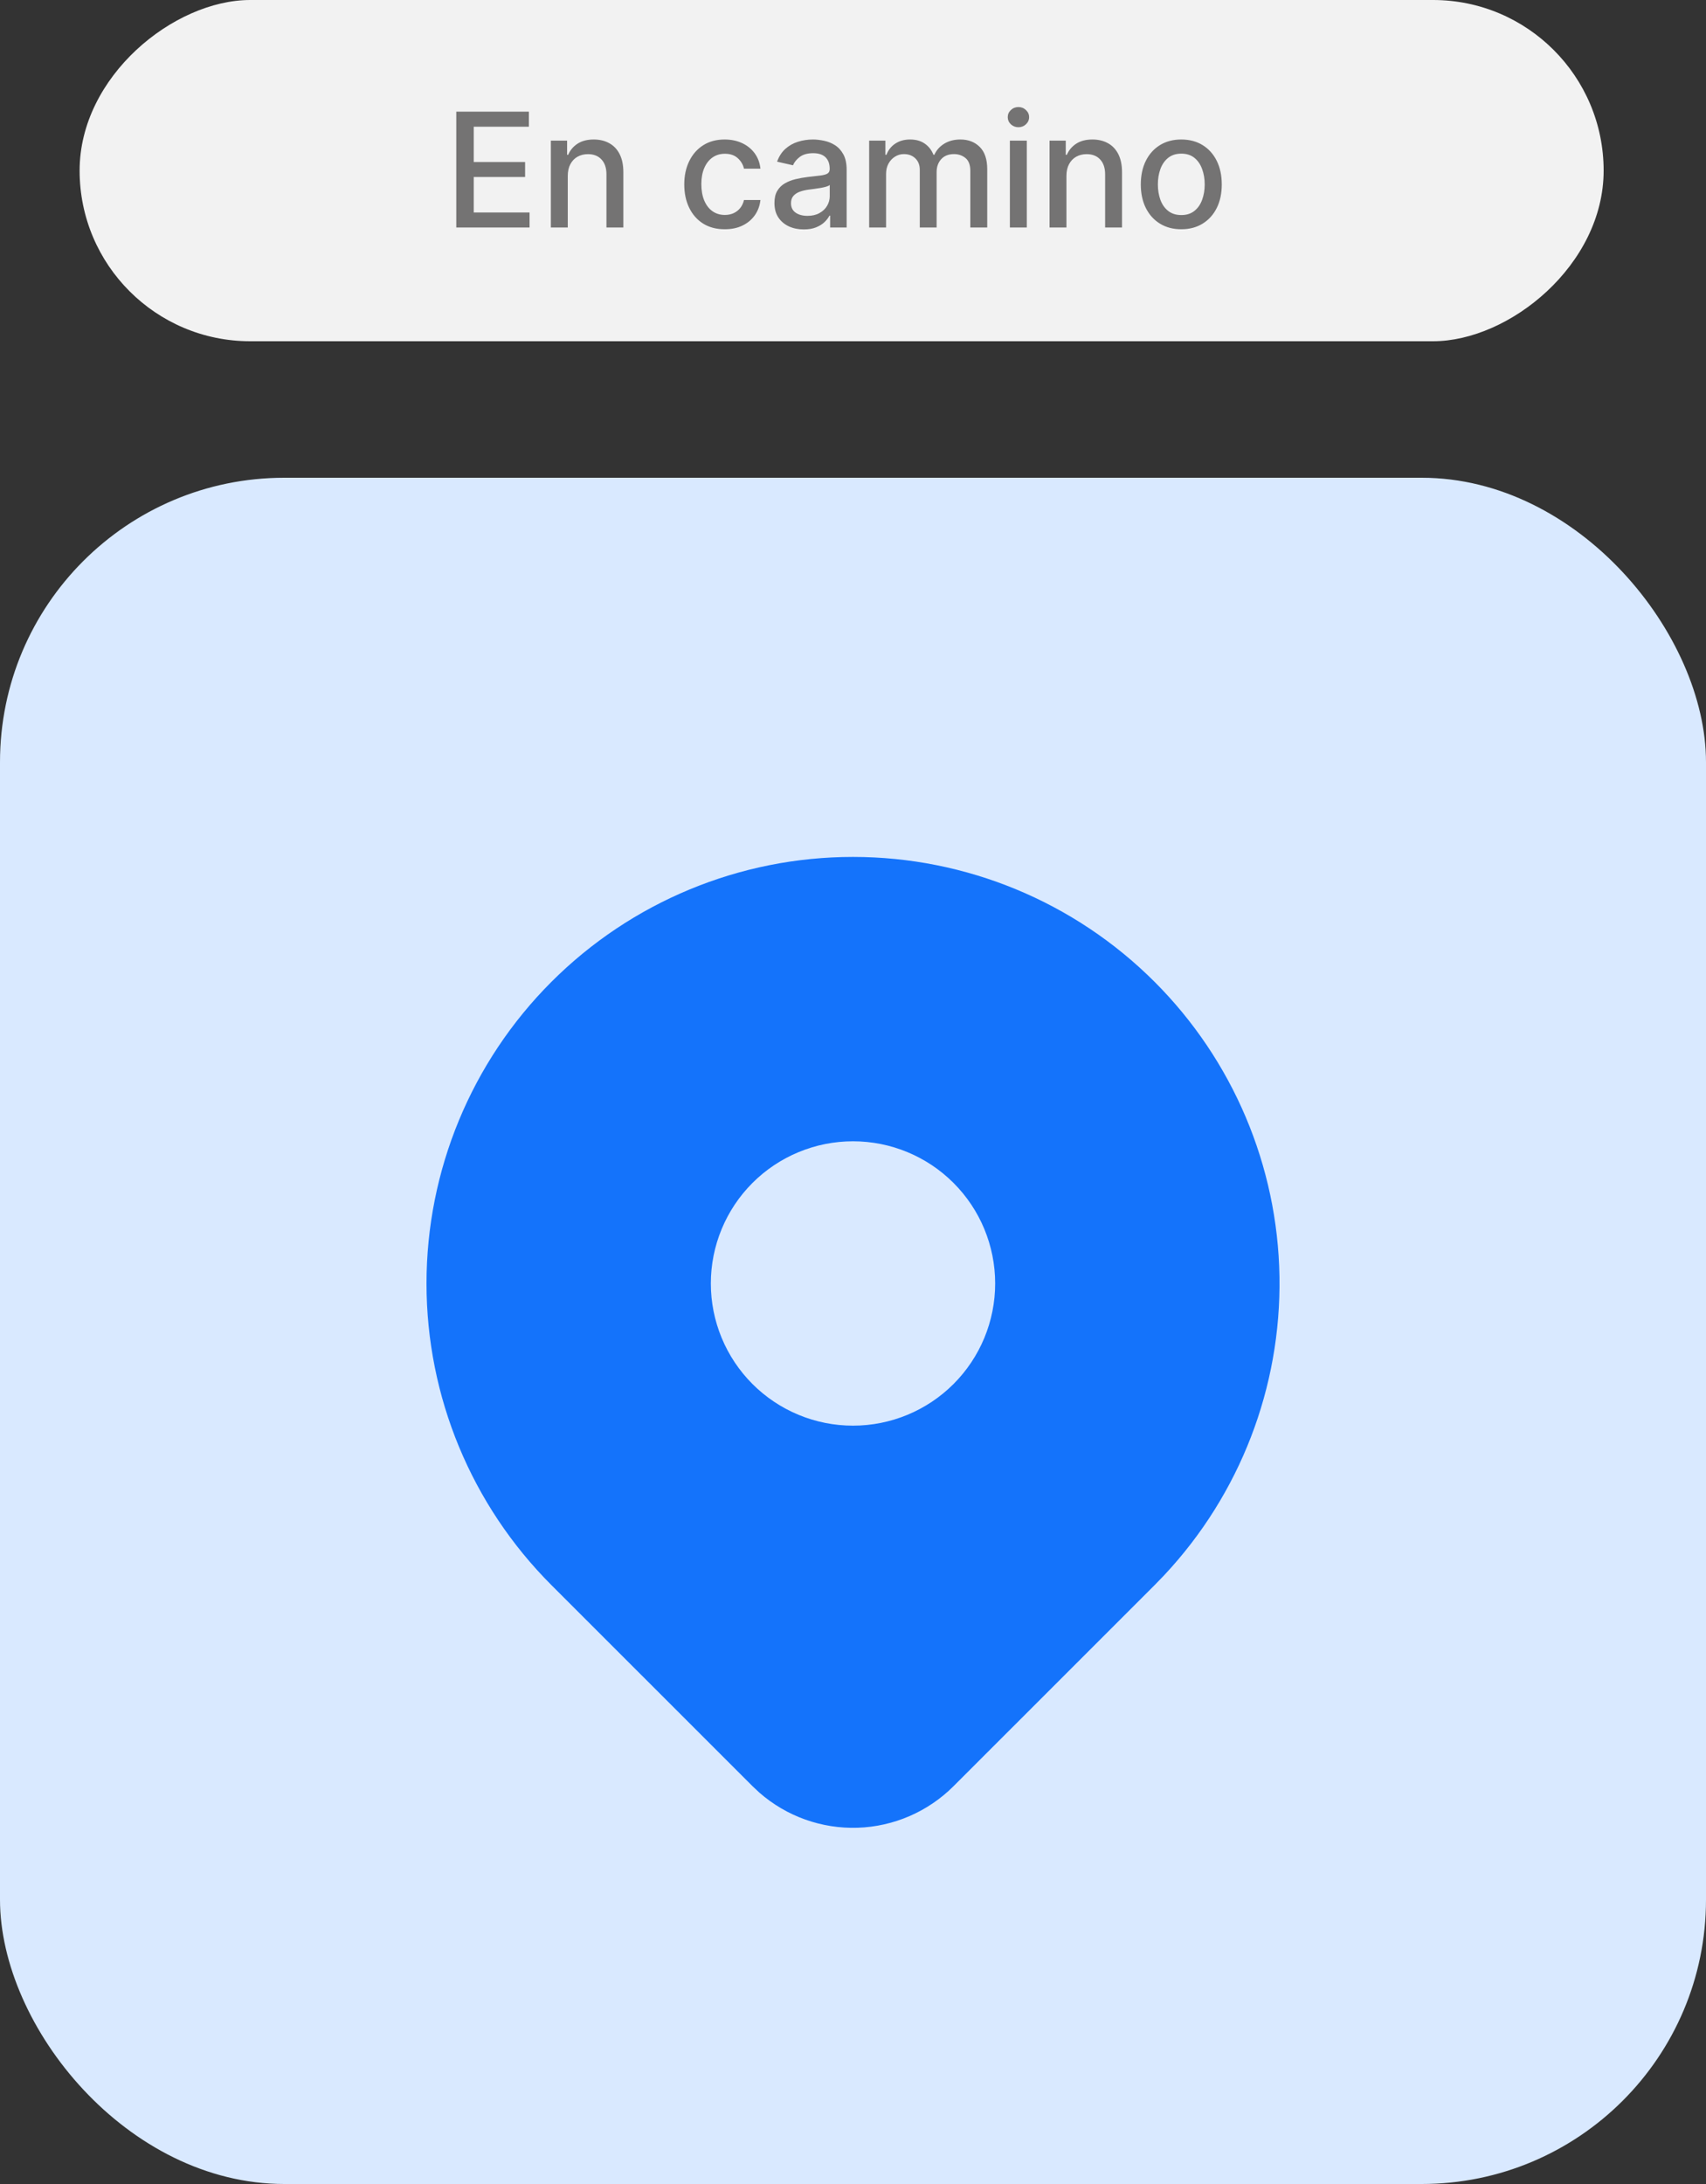 <svg width="150" height="192" viewBox="0 0 150 192" fill="none" xmlns="http://www.w3.org/2000/svg">
<rect x="0" y="0" width="150" height="192" fill="#333333" stroke="none"/>
<rect y="42" width="150" height="150" rx="25" fill="#D9E9FF"/>
<g clip-path="url(#clip0_1506_401)">
<path d="M101.517 86.317C108.402 93.201 112.339 102.492 112.497 112.227C112.655 121.961 109.021 131.376 102.363 138.479L101.517 139.354L83.838 157.029C81.594 159.271 78.583 160.576 75.413 160.681C72.244 160.785 69.153 159.681 66.767 157.592L66.167 157.029L48.484 139.35C41.451 132.317 37.5 122.779 37.5 112.833C37.5 102.888 41.451 93.349 48.484 86.317C55.516 79.284 65.055 75.333 75 75.333C84.946 75.333 94.484 79.284 101.517 86.317ZM75 100.333C73.359 100.333 71.733 100.657 70.217 101.285C68.7 101.913 67.322 102.834 66.161 103.995C65.001 105.155 64.08 106.533 63.452 108.05C62.824 109.566 62.5 111.192 62.5 112.833C62.5 114.475 62.824 116.1 63.452 117.617C64.08 119.133 65.001 120.511 66.161 121.672C67.322 122.833 68.7 123.754 70.217 124.382C71.733 125.01 73.359 125.333 75 125.333C78.315 125.333 81.495 124.016 83.839 121.672C86.183 119.328 87.5 116.149 87.5 112.833C87.5 109.518 86.183 106.339 83.839 103.995C81.495 101.65 78.315 100.333 75 100.333Z" fill="#1473FB"/>
</g>
<rect x="141" width="30" height="134" rx="15" transform="rotate(90 141 0)" fill="#F2F2F2"/>
<path d="M40.119 20V9.818H46.502V11.141H41.655V14.243H46.169V15.56H41.655V18.678H46.562V20H40.119ZM49.921 15.466V20H48.435V12.364H49.862V13.607H49.956C50.132 13.202 50.407 12.877 50.781 12.632C51.159 12.387 51.635 12.264 52.208 12.264C52.729 12.264 53.184 12.374 53.575 12.592C53.967 12.808 54.27 13.129 54.485 13.557C54.701 13.984 54.808 14.513 54.808 15.143V20H53.322V15.322C53.322 14.768 53.178 14.336 52.889 14.024C52.601 13.709 52.205 13.552 51.701 13.552C51.356 13.552 51.05 13.626 50.781 13.776C50.516 13.925 50.306 14.143 50.15 14.432C49.998 14.717 49.921 15.062 49.921 15.466ZM63.724 20.154C62.985 20.154 62.348 19.987 61.815 19.652C61.284 19.314 60.877 18.848 60.592 18.255C60.307 17.662 60.164 16.982 60.164 16.217C60.164 15.441 60.31 14.757 60.602 14.163C60.893 13.567 61.304 13.101 61.834 12.766C62.365 12.432 62.99 12.264 63.709 12.264C64.289 12.264 64.806 12.372 65.26 12.587C65.714 12.8 66.08 13.098 66.359 13.482C66.64 13.867 66.808 14.316 66.861 14.829H65.414C65.335 14.472 65.152 14.163 64.867 13.905C64.585 13.646 64.208 13.517 63.734 13.517C63.319 13.517 62.956 13.626 62.645 13.845C62.337 14.061 62.096 14.369 61.924 14.77C61.752 15.168 61.666 15.638 61.666 16.182C61.666 16.739 61.75 17.219 61.919 17.624C62.088 18.028 62.327 18.341 62.635 18.563C62.947 18.785 63.313 18.896 63.734 18.896C64.015 18.896 64.271 18.845 64.499 18.742C64.731 18.636 64.925 18.485 65.081 18.29C65.24 18.094 65.351 17.859 65.414 17.584H66.861C66.808 18.078 66.647 18.518 66.379 18.906C66.11 19.294 65.751 19.599 65.3 19.821C64.852 20.043 64.327 20.154 63.724 20.154ZM70.673 20.169C70.189 20.169 69.751 20.079 69.36 19.901C68.969 19.718 68.659 19.455 68.431 19.11C68.205 18.765 68.093 18.343 68.093 17.842C68.093 17.412 68.175 17.057 68.341 16.778C68.507 16.5 68.731 16.28 69.012 16.117C69.294 15.955 69.609 15.832 69.957 15.749C70.305 15.666 70.659 15.604 71.021 15.56C71.478 15.507 71.849 15.464 72.134 15.431C72.419 15.395 72.627 15.337 72.756 15.257C72.885 15.178 72.95 15.048 72.95 14.869V14.835C72.95 14.4 72.827 14.064 72.582 13.825C72.34 13.587 71.979 13.467 71.498 13.467C70.998 13.467 70.603 13.578 70.315 13.8C70.03 14.019 69.833 14.263 69.723 14.531L68.326 14.213C68.492 13.749 68.734 13.374 69.052 13.089C69.374 12.801 69.743 12.592 70.161 12.463C70.578 12.331 71.017 12.264 71.478 12.264C71.783 12.264 72.106 12.301 72.448 12.374C72.792 12.443 73.114 12.572 73.412 12.761C73.714 12.95 73.961 13.22 74.153 13.572C74.345 13.92 74.441 14.372 74.441 14.929V20H72.99V18.956H72.93C72.834 19.148 72.69 19.337 72.497 19.523C72.305 19.708 72.058 19.863 71.757 19.985C71.455 20.108 71.094 20.169 70.673 20.169ZM70.996 18.976C71.407 18.976 71.758 18.895 72.05 18.732C72.345 18.57 72.569 18.358 72.721 18.096C72.877 17.831 72.955 17.547 72.955 17.246V16.261C72.902 16.314 72.799 16.364 72.647 16.41C72.497 16.454 72.327 16.492 72.134 16.525C71.942 16.555 71.755 16.583 71.573 16.609C71.39 16.633 71.238 16.652 71.115 16.669C70.827 16.706 70.563 16.767 70.325 16.853C70.089 16.939 69.9 17.063 69.758 17.226C69.619 17.385 69.549 17.597 69.549 17.862C69.549 18.23 69.685 18.509 69.957 18.697C70.229 18.883 70.575 18.976 70.996 18.976ZM76.421 20V12.364H77.848V13.607H77.942C78.102 13.186 78.362 12.857 78.723 12.622C79.084 12.383 79.517 12.264 80.021 12.264C80.531 12.264 80.959 12.383 81.303 12.622C81.651 12.861 81.908 13.189 82.074 13.607H82.153C82.336 13.199 82.626 12.874 83.023 12.632C83.421 12.387 83.895 12.264 84.445 12.264C85.138 12.264 85.703 12.481 86.141 12.915C86.581 13.35 86.802 14.004 86.802 14.879V20H85.315V15.018C85.315 14.501 85.174 14.127 84.893 13.895C84.611 13.663 84.275 13.547 83.883 13.547C83.4 13.547 83.023 13.696 82.755 13.994C82.487 14.289 82.352 14.669 82.352 15.133V20H80.871V14.924C80.871 14.51 80.742 14.177 80.483 13.925C80.224 13.673 79.888 13.547 79.474 13.547C79.192 13.547 78.932 13.621 78.693 13.771C78.458 13.916 78.267 14.12 78.121 14.382C77.979 14.644 77.908 14.947 77.908 15.292V20H76.421ZM88.794 20V12.364H90.281V20H88.794ZM89.545 11.185C89.286 11.185 89.064 11.099 88.879 10.927C88.696 10.751 88.605 10.542 88.605 10.3C88.605 10.055 88.696 9.846 88.879 9.674C89.064 9.498 89.286 9.411 89.545 9.411C89.803 9.411 90.024 9.498 90.206 9.674C90.392 9.846 90.485 10.055 90.485 10.3C90.485 10.542 90.392 10.751 90.206 10.927C90.024 11.099 89.803 11.185 89.545 11.185ZM93.767 15.466V20H92.281V12.364H93.707V13.607H93.802C93.978 13.202 94.253 12.877 94.627 12.632C95.005 12.387 95.481 12.264 96.054 12.264C96.574 12.264 97.03 12.374 97.421 12.592C97.812 12.808 98.115 13.129 98.331 13.557C98.546 13.984 98.654 14.513 98.654 15.143V20H97.168V15.322C97.168 14.768 97.023 14.336 96.735 14.024C96.447 13.709 96.051 13.552 95.547 13.552C95.202 13.552 94.896 13.626 94.627 13.776C94.362 13.925 94.151 14.143 93.996 14.432C93.843 14.717 93.767 15.062 93.767 15.466ZM103.864 20.154C103.148 20.154 102.524 19.99 101.99 19.662C101.456 19.334 101.042 18.875 100.747 18.285C100.452 17.695 100.305 17.005 100.305 16.217C100.305 15.425 100.452 14.732 100.747 14.139C101.042 13.545 101.456 13.085 101.99 12.756C102.524 12.428 103.148 12.264 103.864 12.264C104.58 12.264 105.205 12.428 105.739 12.756C106.272 13.085 106.687 13.545 106.982 14.139C107.277 14.732 107.424 15.425 107.424 16.217C107.424 17.005 107.277 17.695 106.982 18.285C106.687 18.875 106.272 19.334 105.739 19.662C105.205 19.99 104.58 20.154 103.864 20.154ZM103.869 18.906C104.333 18.906 104.718 18.784 105.023 18.538C105.328 18.293 105.553 17.967 105.699 17.559C105.848 17.151 105.923 16.702 105.923 16.212C105.923 15.724 105.848 15.277 105.699 14.869C105.553 14.458 105.328 14.129 105.023 13.88C104.718 13.631 104.333 13.507 103.869 13.507C103.402 13.507 103.014 13.631 102.706 13.88C102.401 14.129 102.174 14.458 102.025 14.869C101.879 15.277 101.806 15.724 101.806 16.212C101.806 16.702 101.879 17.151 102.025 17.559C102.174 17.967 102.401 18.293 102.706 18.538C103.014 18.784 103.402 18.906 103.869 18.906Z" fill="#747373"/>
<defs>
<clipPath id="clip0_1506_401">
<rect width="100" height="100" fill="white" transform="translate(25 67)"/>
</clipPath>
</defs>
</svg>
